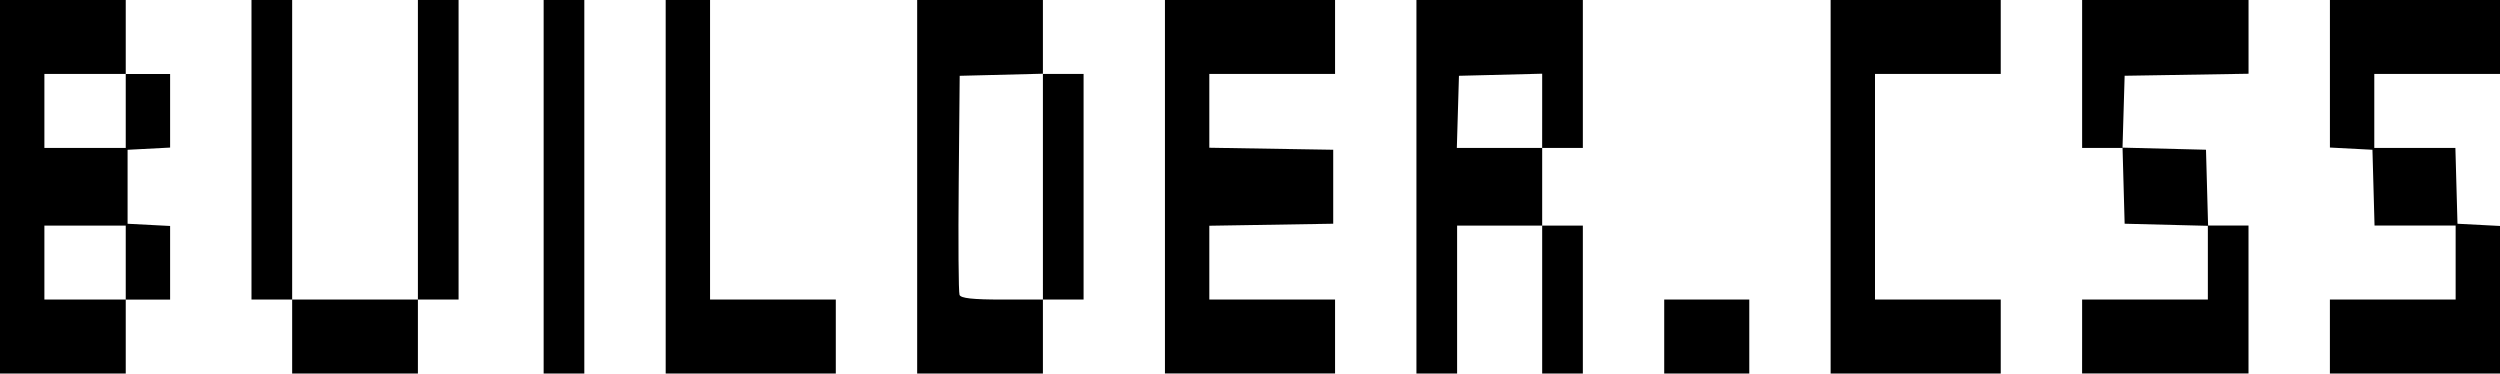 <?xml version="1.0" encoding="UTF-8" standalone="no"?>
<!-- Created with Inkscape (http://www.inkscape.org/) -->

<svg
   width="178.858mm"
   height="26.723mm"
   viewBox="0 0 178.858 26.723"
   version="1.1"
   id="svg1"
   xml:space="preserve"
   inkscape:version="1.3.2 (091e20e, 2023-11-25, custom)"
   sodipodi:docname="logo.svg"
   xmlns:inkscape="http://www.inkscape.org/namespaces/inkscape"
   xmlns:sodipodi="http://sodipodi.sourceforge.net/DTD/sodipodi-0.dtd"
   xmlns="http://www.w3.org/2000/svg"
   xmlns:svg="http://www.w3.org/2000/svg"><sodipodi:namedview
     id="namedview1"
     pagecolor="#ffffff"
     bordercolor="#000000"
     borderopacity="0.25"
     inkscape:showpageshadow="2"
     inkscape:pageopacity="0.0"
     inkscape:pagecheckerboard="0"
     inkscape:deskcolor="#d1d1d1"
     inkscape:document-units="mm"
     inkscape:zoom="0.97890839"
     inkscape:cx="527.62854"
     inkscape:cy="29.114062"
     inkscape:window-width="1920"
     inkscape:window-height="991"
     inkscape:window-x="2391"
     inkscape:window-y="-9"
     inkscape:window-maximized="1"
     inkscape:current-layer="layer1" /><defs
     id="defs1" /><g
     inkscape:label="Katman 1"
     inkscape:groupmode="layer"
     id="layer1"
     transform="translate(59.796,-202.401)"><rect
       style="fill:#ffffff;stroke-width:2.096;stroke-linecap:square"
       id="rect1"
       width="178.858"
       height="26.723"
       x="-59.796"
       y="202.401" /><path
       style="fill:#000000"
       d="m -59.796,215.762 v -13.361 h 4.498 4.498 v 2.646 2.646 h 1.587 1.587 v 2.633 2.633 l -1.521,0.079 -1.521,0.079 v 2.646 2.646 l 1.521,0.079 1.521,0.079 v 2.633 2.633 h -1.587 -1.587 v 2.646 2.646 h -4.498 -4.498 z m 8.996,5.424 v -2.646 h -2.91 -2.91 v 2.646 2.646 h 2.91 2.91 z m 0,-10.848 v -2.646 h -2.91 -2.91 v 2.646 2.646 h 2.91 2.91 z m 11.906,16.14 v -2.646 h -1.455 -1.455 v -10.716 -10.716 h 1.455 1.455 v 10.716 10.716 h 4.498 4.498 v -10.716 -10.716 h 1.455 1.455 v 10.716 10.716 h -1.455 -1.455 v 2.646 2.646 h -4.498 -4.498 z m 17.992,-10.716 v -13.361 h 1.455 1.455 v 13.361 13.361 h -1.455 -1.455 z m 8.731,0 v -13.361 h 1.587 1.587 v 10.716 10.716 H -4.498 0 v 2.646 2.646 h -6.085 -6.085 z m 17.992,0 v -13.361 h 4.498 4.498 v 2.646 2.646 h 1.455 1.455 v 8.07 8.07 h -1.455 -1.455 v 2.646 2.646 H 10.319 5.821 Z m 8.996,-0.009 v -8.078 l -2.977,0.075 -2.977,0.075 -0.07,7.67 c -0.039,4.218 -0.013,7.82 0.058,8.004 0.092,0.241 0.941,0.334 3.047,0.334 h 2.919 z m 8.731,0.009 v -13.361 h 6.085 6.085 v 2.646 2.646 h -4.498 -4.498 v 2.639 2.639 l 4.432,0.072 4.432,0.072 v 2.646 2.646 l -4.432,0.072 -4.432,0.072 v 2.639 2.639 h 4.498 4.498 v 2.646 2.646 h -6.085 -6.085 z m 17.992,0 v -13.361 h 5.953 5.953 v 5.292 5.292 h -1.455 -1.455 v 2.778 2.778 h 1.455 1.455 v 5.292 5.292 h -1.455 -1.455 v -5.292 -5.292 h -3.043 -3.043 v 5.292 5.292 h -1.455 -1.455 z m 8.996,-5.433 v -2.655 l -2.977,0.075 -2.977,0.075 -0.076,2.58 -0.076,2.58 h 3.052 3.052 z m 8.731,16.148 v -2.646 h 3.043 3.043 v 2.646 2.646 h -3.043 -3.043 z m 11.906,-10.716 v -13.361 h 6.085 6.085 v 2.646 2.646 h -4.498 -4.498 v 8.07 8.07 h 4.498 4.498 v 2.646 2.646 h -6.085 -6.085 z m 17.992,10.716 v -2.646 h 4.498 4.498 v -2.637 -2.637 l -2.977,-0.075 -2.977,-0.075 -0.075,-2.712 -0.075,-2.712 h -1.446 -1.446 v -5.292 -5.292 h 5.953 5.953 v 2.639 2.639 l -4.432,0.072 -4.432,0.072 -0.076,2.571 -0.076,2.571 2.986,0.075 2.986,0.075 0.075,2.712 0.075,2.712 h 1.446 1.446 v 5.292 5.292 h -5.953 -5.953 z m 17.727,0 v -2.646 h 4.498 4.498 v -2.646 -2.646 h -2.901 -2.901 l -0.075,-2.712 -0.075,-2.712 -1.521,-0.079 -1.521,-0.079 v -5.278 -5.278 h 6.085 6.085 v 2.646 2.646 h -4.498 -4.498 v 2.646 2.646 h 2.901 2.901 l 0.075,2.712 0.075,2.712 1.521,0.079 1.521,0.079 v 5.278 5.278 h -6.085 -6.085 z"
       id="path1" /></g></svg>
